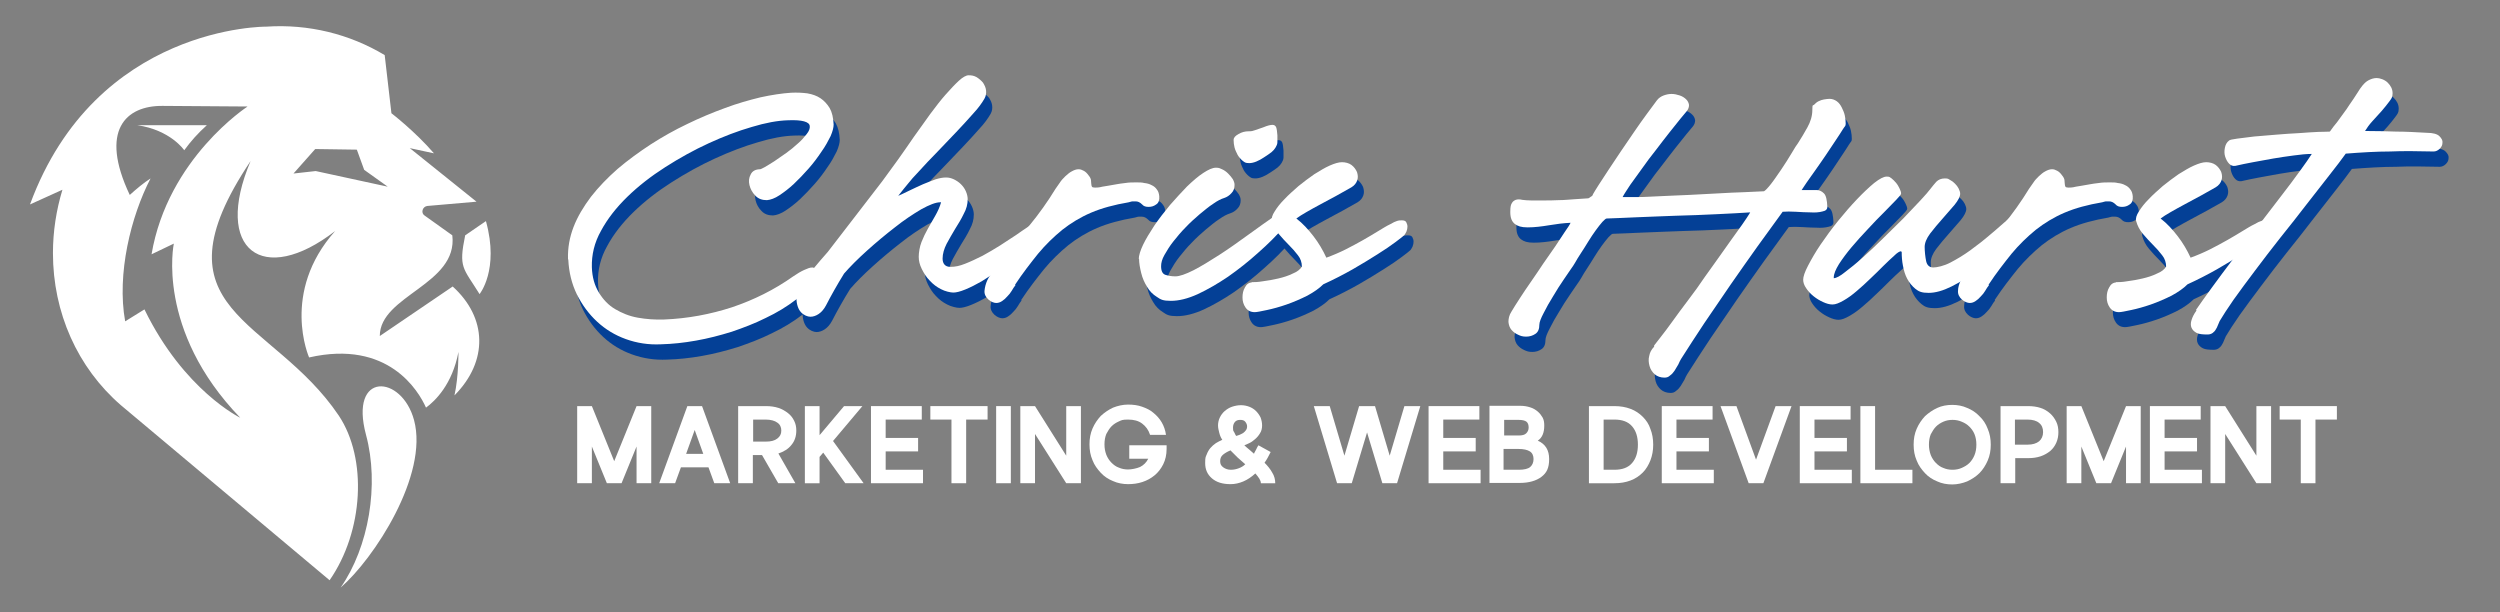 <?xml version="1.0" encoding="UTF-8"?>
<svg xmlns="http://www.w3.org/2000/svg" xmlns:xlink="http://www.w3.org/1999/xlink" version="1.1" viewBox="0 0 816.9 200">
  <rect x="0" y="0" width="816.9" height="200" fill="#808080" stroke="none"/>
  <defs>
    <style>
      .cls-1 {
        fill: none;
      }

      .cls-2 {
        fill: #f36746;
      }

      .cls-3 {
        fill: #fff;
      }

      .cls-4 {
        clip-path: url(#clippath);
      }

      .cls-5 {
        fill: #044096;
      }
    </style>
    <clipPath id="clippath">
      <polygon class="cls-1" points="125.8 18 125.8 18 125.8 18 125.8 18"/>
    </clipPath>
  </defs>
  <!-- Generator: Adobe Illustrator 28.7.1, SVG Export Plug-In . SVG Version: 1.2.0 Build 142)  -->
  <g>
    <g id="Layer_1">
      <g id="logo-type">
        <g>
          <path class="cls-5" d="M187.6,89.6c-.1-3.6.5-7,1.8-10.4,1.3-3.4,3.3-6.7,5.7-9.9,2.5-3.2,5.4-6.2,8.7-9.1,3.4-2.9,7-5.5,10.8-8,3.9-2.5,7.8-4.7,12-6.7,4.1-2,8.2-3.7,12.3-5.2,4-1.5,7.9-2.6,11.6-3.5,3.7-.8,7-1.3,10-1.5,1.9-.1,3.7,0,5.3.2,1.7.3,3.1.8,4.3,1.6,1.2.8,2.2,1.9,3,3.2.8,1.4,1.2,3.2,1.3,5.4,0,.9-.3,2.2-1,3.8-.8,1.6-1.7,3.3-3,5.1-1.2,1.8-2.6,3.7-4.2,5.5-1.6,1.8-3.2,3.5-4.8,5-1.6,1.5-3.2,2.7-4.7,3.7-1.5,1-2.9,1.5-4.1,1.6-1.5,0-2.8-.4-3.8-1.5-1-1-1.6-2.2-1.9-3.4-.3-1.3-.2-2.4.4-3.5.5-1.1,1.6-1.7,3.1-1.7.1,0,.6-.2,1.5-.7.8-.5,1.9-1.1,3.1-1.9,1.2-.8,2.5-1.7,3.9-2.7,1.4-1,2.6-2,3.8-3.1,1.2-1,2.1-2.1,2.9-3.1.8-1,1.1-1.9,1-2.6-.1-1.4-2.5-2.1-7.1-1.9-3.4.1-7.3.8-11.9,2.2-4.5,1.3-9.2,3.1-14,5.3-4.8,2.2-9.5,4.8-14.2,7.8-4.7,3-8.8,6.2-12.4,9.7-3.6,3.5-6.5,7.2-8.6,11.1-2.2,3.9-3.1,7.9-3,11.9.1,3.3.9,6,2.3,8.3,1.4,2.3,3.1,4.1,5.3,5.4,2.2,1.3,4.6,2.3,7.4,2.8,2.8.5,5.7.7,8.6.6,7.7-.3,15.1-1.7,22.2-4,7.1-2.4,13.8-5.7,20-10.1,1.3-.9,2.5-1.6,3.6-2.1,1.1-.5,1.9-.8,2.6-.8s1.2.5,1.1,1.5c0,1-.8,2.6-2.1,4.8-.4.7-1,1.4-1.8,2.1-.8.7-1.6,1.4-2.5,2.1-3,2.3-6.3,4.3-9.9,6-3.6,1.8-7.3,3.2-11.1,4.5-3.9,1.2-7.7,2.2-11.7,2.9-3.9.7-7.7,1.1-11.4,1.2-4.1.2-7.9-.4-11.5-1.7-3.6-1.3-6.7-3.2-9.4-5.7-2.7-2.5-4.9-5.5-6.6-8.9-1.7-3.5-2.6-7.3-2.8-11.3Z"/>
          <path class="cls-5" d="M262.2,102.7c-.1-1.2,0-2.1.3-2.7.3-.6.8-1.2,1.5-1.9,1-1.6,2.2-3.4,3.7-5.2,1.5-1.8,3.1-3.7,4.8-5.6l17.8-23.1c1.6-2.2,3.3-4.5,5.1-7,1.8-2.5,3.5-5,5.3-7.6,1.8-2.5,3.6-5,5.3-7.4,1.8-2.4,3.4-4.5,5-6.3,1.6-1.8,3-3.3,4.3-4.5,1.3-1.2,2.4-1.8,3.2-1.8.9,0,1.7.1,2.6.6.8.5,1.5,1.1,2.1,1.8.5.8.9,1.6,1,2.5s0,1.8-.5,2.7c-.8,1.4-2,3.1-3.6,4.8-1.6,1.8-3.3,3.7-5.3,5.8-2,2.1-4.1,4.3-6.3,6.6-2.3,2.3-4.5,4.7-6.8,7.2-1.1,1.1-2,2.2-2.9,3.3-.9,1.1-2,2.4-3.3,4.1,1.1-.5,2.4-1.1,3.8-1.8,1.4-.7,2.8-1.3,4.3-2,1.4-.6,2.8-1.1,4.1-1.6,1.3-.4,2.4-.6,3.4-.6s1.7.2,2.6.6c.8.4,1.6.9,2.3,1.6.7.7,1.2,1.4,1.6,2.3.4.9.6,1.8.6,2.6,0,1.6-.4,3.2-1.3,4.8-.8,1.7-1.8,3.3-2.8,4.9-1,1.6-1.9,3.3-2.8,4.9-.8,1.6-1.3,3.2-1.3,4.8s.8,2.7,2.5,2.7,3-.3,4.8-1c1.8-.7,3.7-1.6,5.7-2.6,2-1.1,3.9-2.2,5.8-3.4,1.9-1.2,3.6-2.4,5.2-3.4,1.5-1.1,2.8-1.9,3.8-2.6,1-.7,1.5-1,1.6-1,.7,0,1.2.3,1.5.9.3.6.4,1.2.2,1.6-.3,1-1.1,2.2-2.3,3.6-1.3,1.4-2.7,2.9-4.5,4.3-1.7,1.5-3.6,2.9-5.6,4.4-2,1.4-4,2.7-5.9,3.9-1.9,1.1-3.7,2-5.4,2.7-1.7.7-3,1-3.9,1s-2.7-.4-4-1.1c-1.4-.7-2.6-1.6-3.7-2.8-1.1-1.1-1.9-2.4-2.6-3.8-.7-1.4-1-2.7-1-4s.3-3.3.9-4.8c.6-1.5,1.3-3,2.1-4.4.8-1.4,1.6-2.8,2.4-4.2.8-1.4,1.5-2.9,1.9-4.4h-.3c-1.4,0-3.5.8-6.2,2.3-2.7,1.6-5.6,3.5-8.6,5.9-3.1,2.4-6.1,4.9-9.1,7.6-3,2.7-5.5,5.2-7.5,7.5-1.1,1.8-2.2,3.6-3.2,5.4-1,1.8-1.9,3.4-2.7,5-.7,1.3-1.5,2.2-2.4,2.8-.9.6-1.8.9-2.7.9s-2.2-.5-3.1-1.5c-.9-1-1.4-2.5-1.5-4.6Z"/>
          <path class="cls-5" d="M333.8,98.2c-.4.5-.8,1.1-1.2,1.8-.4.7-.9,1.3-1.5,1.9-.5.6-1.1,1.1-1.7,1.5-.6.4-1.2.6-1.9.6s-1.7-.4-2.5-1.1c-.9-.8-1.4-1.8-1.3-2.9s.4-2.3.9-3.4,1.3-2.2,2.1-3.2c.8-1,1.5-1.9,2.1-2.7,3-3.8,6.1-7.7,9.4-11.8,3.3-4,6.2-8.1,8.7-12.2.4-.6.8-1.2,1.4-2,.5-.8,1.1-1.4,1.8-2.1.7-.6,1.3-1.2,2.1-1.6.7-.4,1.5-.7,2.2-.7s1.1.2,1.7.5c.6.3,1.1.8,1.6,1.5.5.6.8,1.2.8,1.7,0,.5.1.9.1,1.2,0,.3.1.6.2.8.1.2.5.3,1,.3s1.3,0,2.4-.3c1.1-.2,2.6-.4,4.7-.8.7-.1,1.6-.3,2.8-.4,1.2-.2,2.4-.2,3.6-.2s1.8,0,2.6.2c.9.1,1.7.3,2.4.7.7.3,1.3.8,1.7,1.4.5.6.7,1.3.8,2.2.1,1.3-.2,2.2-1,2.7-.8.6-1.6.8-2.5.8s-1.6-.2-2.1-.8c-.7-.7-1.4-1-2.1-1s-.7,0-1,0c-.4,0-.8.2-1.3.3-4.7.8-8.8,1.9-12.3,3.4s-6.6,3.4-9.4,5.6c-2.8,2.3-5.5,4.9-7.9,7.8-2.4,3-5,6.3-7.5,10.1Z"/>
          <path class="cls-5" d="M374.1,89.7c0-1.2.5-2.8,1.4-4.7.9-1.9,2.2-4,3.7-6.3,1.5-2.2,3.2-4.4,5.1-6.7,1.9-2.2,3.8-4.2,5.6-6.1,1.9-1.8,3.6-3.3,5.3-4.4,1.7-1.1,3-1.7,4.1-1.7s1.3.2,2,.5c.7.3,1.4.8,2,1.4.6.6,1.1,1.2,1.5,1.8.4.7.6,1.3.6,1.9,0,1.1-.3,2-1,2.7-.7.8-1.5,1.3-2.4,1.6-1,.3-2.2.9-3.6,1.9-1.4.9-2.8,2.1-4.4,3.4-1.5,1.3-3.1,2.7-4.6,4.3-1.5,1.5-2.8,3.1-4,4.6-1.2,1.5-2.1,3-2.9,4.4-.8,1.4-1.1,2.6-1.1,3.7,0,1.6.5,2.5,1.4,2.8.9.3,2,.5,3.3.5s3.3-.7,5.9-2c2.5-1.3,5.3-3,8.4-5,3.1-2,6.3-4.2,9.5-6.6,3.3-2.4,6.4-4.6,9.3-6.6,1.7-1.3,2.9-1.9,3.6-1.9s.8.3.8.8-.1,1.2-.4,1.9c-.3.7-.6,1.4-.9,2-.4.7-.7,1.1-.8,1.3-2.4,2.8-5.2,5.6-8.4,8.4-3.2,2.9-6.4,5.4-9.8,7.8-3.4,2.3-6.7,4.2-9.9,5.7-3.3,1.5-6.2,2.2-8.8,2.2s-3.3-.4-4.6-1.3c-1.3-.8-2.4-1.9-3.2-3.3-.8-1.3-1.5-2.8-1.9-4.5-.4-1.6-.7-3.2-.7-4.7ZM405.1,50.7c0-.7.5-1.3,1.6-1.9,1-.6,2.1-.9,3.3-.9s1.2-.1,2.2-.4c.9-.3,1.8-.6,2.6-.9,1.4-.6,2.4-.8,3-.8s1,.3,1.2.8c.2.5.3,1.4.4,2.6,0,.9,0,1.6,0,2.3,0,.6-.3,1.2-.6,1.7-.3.5-.7,1-1.3,1.5-.6.5-1.4,1-2.3,1.6-1.9,1.3-3.6,2-5,2s-1.5-.3-2.2-.8c-.6-.5-1.2-1.2-1.6-1.9-.4-.8-.8-1.6-1-2.4-.2-.8-.3-1.6-.3-2.3Z"/>
          <path class="cls-5" d="M410.9,97.1c.9,0,2.1,0,3.8-.3,1.6-.2,3.3-.5,5-.9,1.7-.4,3.3-.9,4.7-1.6,1.5-.6,2.5-1.4,3-2.3,0-1.3-.4-2.6-1.3-3.7-.9-1.2-1.9-2.3-3-3.4s-2.2-2.3-3.3-3.6c-1.1-1.3-1.8-2.7-2.2-4.2-.2-.8.1-1.9.9-3.1.8-1.3,1.8-2.6,3.2-4,1.3-1.4,2.9-2.8,4.6-4.3,1.7-1.4,3.5-2.7,5.2-3.9,1.8-1.1,3.4-2.1,5-2.8,1.6-.7,2.9-1.1,4-1.1s2.3.3,3.1.9c.8.6,1.4,1.4,1.8,2.3.3.9.4,1.8.1,2.7-.3.9-.9,1.7-1.9,2.3-1.4.8-3,1.7-4.8,2.7-1.8,1-3.5,1.9-5.2,2.8-1.7.9-3.3,1.8-4.7,2.6-1.4.8-2.5,1.5-3.3,2.1,2.1,1.6,3.9,3.6,5.6,5.8,1.7,2.2,3.1,4.6,4.2,7,2.2-.8,4.3-1.7,6.3-2.7,2-1,3.8-2,5.6-3,1.8-1,3.4-2,4.9-2.9,1.5-.9,2.9-1.8,4.2-2.4.8-.5,1.5-.8,2.1-1,.6-.2,1.1-.2,1.6-.2.7,0,1.2.2,1.4.6.2.4.4.9.4,1.4s-.1,1.1-.3,1.6c-.2.5-.5.9-.7,1.2-.4.4-1.3,1.1-2.9,2.3-1.6,1.2-3.5,2.5-5.9,4-2.4,1.5-5.1,3.2-8.1,4.9-3,1.7-6.3,3.4-9.6,4.9-1.3,1.3-3,2.5-5.2,3.7-2.2,1.1-4.5,2.1-6.8,2.9-2.3.8-4.5,1.4-6.4,1.8-1.9.4-3.3.7-4,.7-1.3,0-2.3-.5-3-1.5-.7-1-1-2.1-1-3.3,0-1.2.2-2.3.8-3.3.5-1,1.3-1.6,2.3-1.6Z"/>
          <path class="cls-5" d="M542.5,117.9c.3-.4,1-1.3,2.1-2.7,1.1-1.4,2.4-3.1,3.9-5.2s3.2-4.4,5.1-6.9c1.9-2.5,3.8-5.1,5.6-7.8,1.9-2.6,3.7-5.2,5.5-7.7,1.8-2.5,3.3-4.7,4.7-6.6,1.4-1.9,2.5-3.5,3.3-4.7.8-1.2,1.2-1.9,1.2-1.9-3.1.2-6.8.4-11.1.6s-8.8.4-13.3.5c-4.5.2-8.7.3-12.8.5-4,.2-7.3.3-9.7.4-.3,0-.7.4-1.4,1.1-.7.8-1.4,1.7-2.2,2.8-.8,1.1-1.6,2.3-2.4,3.6-.8,1.3-1.6,2.6-2.4,3.8-.8,1.2-1.4,2.2-1.9,3.1-.5.9-.9,1.4-1.1,1.7-.6.8-1.4,2.1-2.6,3.8-1.2,1.7-2.3,3.5-3.5,5.5-1.2,1.9-2.2,3.7-3.1,5.5-.9,1.7-1.4,3-1.4,3.8,0,1.4-.4,2.4-1.3,3-.9.6-1.9.9-3,.9s-1.8-.2-2.6-.6c-.9-.4-1.6-.9-2.2-1.6-.6-.7-.9-1.6-1-2.6,0-1,.2-2.2,1-3.4.7-1.2,1.6-2.6,2.7-4.3,1.1-1.7,2.3-3.5,3.7-5.5,1.3-1.9,2.7-3.9,4-5.9,1.4-2,2.7-3.9,3.9-5.6,1.2-1.8,2.2-3.3,3.1-4.7.9-1.3,1.6-2.3,1.9-3-2.3.1-4.6.4-7,.8-2.4.4-4.8.7-7,.7s-3.2-.4-4.2-1.1c-1-.8-1.5-2-1.5-3.9s.2-2.4.5-2.9c.3-.6.8-.9,1.3-1.1.6-.2,1.3-.2,2.1,0,.8.1,1.8.2,2.9.2s2.5,0,4,0c1.6,0,3.2,0,5-.1,1.8,0,3.5-.2,5.2-.3,1.7-.1,3.2-.2,4.5-.3.1,0,.4-.2.8-.5.4-.2.7-.5.7-.8.4-.7,1-1.7,1.9-3.1s2-3.1,3.2-4.9c1.3-1.9,2.6-3.9,4-6,1.4-2.1,2.9-4.2,4.3-6.3,1.4-2.1,2.8-4,4.1-5.8s2.4-3.3,3.4-4.6c.6-.8,1.4-1.3,2.2-1.6.8-.3,1.7-.5,2.6-.5s1.8.2,2.7.5c.9.3,1.6.8,2.1,1.3.5.5.8,1.1.9,1.8,0,.7-.2,1.4-.8,2.1-.3.4-1,1.2-2,2.4s-2.2,2.7-3.6,4.5c-1.4,1.8-2.9,3.7-4.4,5.7-1.6,2-3.1,4-4.5,6-1.4,1.9-2.7,3.7-3.9,5.4-1.1,1.7-2,3-2.5,4h.3c1,0,2.6,0,4.7,0,2.2,0,4.7-.2,7.5-.3,2.9-.1,5.9-.3,9.1-.4,3.2-.2,6.4-.3,9.5-.5,3.1-.2,6-.3,8.6-.4,2.7-.1,4.8-.2,6.5-.3.4-.2,1.2-1,2.3-2.4,1.1-1.4,2.2-3.1,3.4-4.8,1.2-1.8,2.3-3.5,3.3-5.2,1-1.7,1.7-2.8,2.1-3.3,1.1-1.7,2.1-3.4,3.1-5.2,1-1.8,1.6-3.7,1.6-5.7s.2-1.3.6-1.7c.4-.4.8-.8,1.4-1.1.6-.3,1.2-.5,1.8-.6.7-.1,1.3-.2,1.8-.2.9,0,1.7.3,2.4.8.7.5,1.2,1.2,1.6,2,.4.8.8,1.7,1,2.6.2.9.3,1.8.3,2.7s-.3.8-.9,1.8c-.6,1-1.4,2.2-2.4,3.7-1,1.5-2.1,3.1-3.2,4.8-1.2,1.7-2.3,3.4-3.4,4.9-1.1,1.6-2.1,2.9-2.9,4.1-.8,1.2-1.3,2-1.6,2.4h1.4c.3,0,.7,0,1,0,.3,0,.7,0,1.1,0h1.4c.9,0,1.7.4,2.4,1.1.7.7,1,2.2,1.1,4.4,0,.8-.5,1.3-1.6,1.5-1.1.3-2.4.4-3.9.3-1.5,0-3.1-.1-4.8-.2-1.7-.1-3.1-.1-4.3,0-2.5,3.4-5.2,7.2-8.2,11.3-2.9,4.1-5.9,8.3-8.8,12.5-2.9,4.3-5.8,8.5-8.6,12.6-2.8,4.2-5.3,8.1-7.6,11.7-.3.5-.6,1.1-.9,1.8-.4.7-.8,1.3-1.2,2-.4.6-.9,1.2-1.5,1.6-.5.5-1.1.7-1.8.7-1.3,0-2.4-.4-3.2-1.1-.8-.7-1.4-1.6-1.7-2.7-.3-1.1-.4-2.2-.1-3.3.2-1.1.7-2.1,1.6-3Z"/>
          <path class="cls-5" d="M591.2,96.5c0-1.1.5-2.6,1.6-4.7,1.1-2.1,2.4-4.4,4.1-6.9,1.7-2.5,3.6-5.1,5.7-7.7,2.1-2.6,4.2-5,6.2-7.1,2-2.1,3.9-3.9,5.6-5.3,1.8-1.4,3.1-2.1,4.1-2.1s1,.2,1.6.6c.5.4,1,.9,1.5,1.5s.8,1.2,1.1,1.8c.3.6.5,1.2.5,1.6s-.5.9-1.6,2.1c-1.1,1.1-2.4,2.5-4,4.1-1.6,1.6-3.4,3.4-5.3,5.5-1.9,2-3.7,4-5.3,5.9-1.6,1.9-3,3.8-4.1,5.5-1.1,1.8-1.7,3.2-1.7,4.4v.2c.8,0,2.1-.7,3.7-2,1.7-1.3,3.6-2.8,5.7-4.7,2.1-1.9,4.4-4,6.7-6.3,2.3-2.3,4.6-4.5,6.7-6.6,2.1-2.2,3.9-4.1,5.5-5.8,1.6-1.7,2.7-3,3.3-3.8.6-.8,1.3-1.6,1.9-2.3.7-.7,1.6-1.1,2.8-1.1s1.1.2,1.7.5c.6.3,1.1.7,1.6,1.2.5.5.9,1,1.2,1.6.3.6.5,1.2.5,1.7,0,.9-.6,2.1-1.8,3.6-1.2,1.4-2.6,3-4,4.6s-2.8,3.2-4,4.8c-1.2,1.6-1.8,3.1-1.8,4.4s.2,3.4.5,4.7c.3,1.3,1.1,2,2.3,2s3.5-.5,5.6-1.6c2.1-1.1,4.3-2.4,6.5-4,2.2-1.6,4.4-3.3,6.6-5.2,2.2-1.8,4.1-3.6,5.9-5.1,1.4-1.3,2.8-1.9,4.2-1.9s1.3.2,1.8.5c.5.3.8.8,1,1.3.2.5.2,1.1,0,1.7-.2.7-.6,1.3-1.3,1.9-2.1,1.9-4.5,4.1-7.2,6.5-2.8,2.4-5.6,4.7-8.5,6.8-2.9,2.1-5.8,3.9-8.6,5.3-2.8,1.4-5.3,2.1-7.5,2.1s-3.2-.4-4.3-1.3c-1.1-.9-2-2-2.7-3.3-.7-1.3-1.1-2.7-1.4-4.3-.3-1.5-.4-3-.4-4.4l-.2-.3c-.5,0-1.3.5-2.3,1.5-1,.9-2.2,2-3.5,3.3-1.3,1.3-2.7,2.7-4.2,4.1-1.5,1.5-3,2.8-4.5,4.1-1.5,1.3-2.9,2.3-4.3,3.1-1.4.8-2.6,1.3-3.6,1.3s-2-.3-3.1-.8c-1.1-.5-2.1-1.1-3.1-1.9-1-.8-1.8-1.7-2.4-2.6-.7-1-1-1.9-1-2.9Z"/>
          <path class="cls-5" d="M651.9,98.2c-.4.5-.8,1.1-1.2,1.8-.4.7-.9,1.3-1.5,1.9-.5.6-1.1,1.1-1.7,1.5-.6.4-1.2.6-1.9.6s-1.7-.4-2.5-1.1c-.9-.8-1.4-1.8-1.3-2.9,0-1.1.4-2.3.9-3.4.6-1.1,1.3-2.2,2.1-3.2.8-1,1.5-1.9,2.1-2.7,3-3.8,6.1-7.7,9.4-11.8,3.3-4,6.2-8.1,8.7-12.2.4-.6.8-1.2,1.4-2,.5-.8,1.1-1.4,1.8-2.1.7-.6,1.3-1.2,2.1-1.6.7-.4,1.5-.7,2.2-.7s1.1.2,1.7.5c.6.3,1.1.8,1.6,1.5.5.6.8,1.2.8,1.7,0,.5.1.9.1,1.2,0,.3.1.6.2.8.1.2.5.3,1,.3s1.3,0,2.4-.3c1.1-.2,2.6-.4,4.7-.8.7-.1,1.6-.3,2.8-.4,1.2-.2,2.4-.2,3.6-.2s1.8,0,2.6.2c.9.1,1.7.3,2.4.7.7.3,1.3.8,1.7,1.4.5.6.7,1.3.8,2.2.1,1.3-.2,2.2-1,2.7-.8.6-1.6.8-2.5.8s-1.6-.2-2.1-.8c-.7-.7-1.4-1-2.1-1s-.7,0-1,0c-.4,0-.8.2-1.3.3-4.7.8-8.8,1.9-12.3,3.4-3.5,1.5-6.6,3.4-9.4,5.6-2.8,2.3-5.5,4.9-7.9,7.8-2.4,3-5,6.3-7.5,10.1Z"/>
          <path class="cls-5" d="M693.3,97.1c.9,0,2.1,0,3.8-.3,1.6-.2,3.3-.5,5-.9,1.7-.4,3.3-.9,4.7-1.6,1.5-.6,2.5-1.4,3-2.3,0-1.3-.4-2.6-1.3-3.7-.9-1.2-1.9-2.3-3-3.4s-2.2-2.3-3.3-3.6c-1.1-1.3-1.8-2.7-2.2-4.2-.2-.8.1-1.9.9-3.1.8-1.3,1.8-2.6,3.2-4,1.3-1.4,2.9-2.8,4.6-4.3,1.7-1.4,3.5-2.7,5.2-3.9,1.8-1.1,3.4-2.1,5-2.8,1.6-.7,2.9-1.1,4-1.1s2.3.3,3.1.9c.8.6,1.4,1.4,1.8,2.3.3.9.4,1.8.1,2.7s-.9,1.7-1.9,2.3c-1.4.8-3,1.7-4.8,2.7-1.8,1-3.5,1.9-5.2,2.8-1.7.9-3.3,1.8-4.7,2.6-1.4.8-2.5,1.5-3.3,2.1,2.1,1.6,3.9,3.6,5.6,5.8,1.7,2.2,3.1,4.6,4.2,7,2.2-.8,4.3-1.7,6.3-2.7,2-1,3.8-2,5.6-3,1.8-1,3.4-2,4.9-2.9,1.5-.9,2.9-1.8,4.2-2.4.8-.5,1.5-.8,2.1-1,.6-.2,1.1-.2,1.6-.2.7,0,1.2.2,1.4.6.2.4.4.9.4,1.4s-.1,1.1-.3,1.6c-.2.5-.5.9-.7,1.2-.4.4-1.3,1.1-2.9,2.3-1.6,1.2-3.5,2.5-5.9,4-2.4,1.5-5.1,3.2-8.1,4.9-3,1.7-6.3,3.4-9.6,4.9-1.3,1.3-3,2.5-5.2,3.7-2.2,1.1-4.5,2.1-6.8,2.9-2.3.8-4.5,1.4-6.4,1.8-1.9.4-3.3.7-4,.7-1.3,0-2.3-.5-3-1.5-.7-1-1-2.1-1-3.3,0-1.2.2-2.3.8-3.3.5-1,1.3-1.6,2.3-1.6Z"/>
          <path class="cls-5" d="M719.6,106.2c1.3-1.9,3.1-4.4,5.2-7.3s4.5-6.1,7-9.4c2.5-3.4,5.1-6.8,7.8-10.3,2.7-3.5,5.2-6.8,7.6-9.9,2.4-3.1,4.5-5.9,6.3-8.4,1.8-2.5,3.1-4.3,3.9-5.6-1.8,0-3.7.2-5.9.5-2.2.3-4.4.6-6.7,1-2.3.4-4.5.8-6.6,1.2-2.1.4-4.1.8-5.8,1.2-.8.1-1.4-.1-2-.7-.6-.6-1-1.4-1.3-2.3-.3-.9-.3-1.9-.1-2.9.2-1,.6-1.8,1.4-2.4.2-.2,1.1-.4,2.6-.6,1.5-.2,3.4-.4,5.6-.7,2.2-.2,4.6-.4,7.2-.6,2.6-.2,5-.4,7.4-.5,2.4-.2,4.5-.3,6.3-.4,1.8,0,3.1-.1,3.8-.1.9-1.3,1.7-2.3,2.3-3,.6-.8,1.1-1.5,1.6-2.2.5-.7,1-1.4,1.6-2.2.5-.8,1.2-1.8,2.1-3.1.5-.8,1-1.5,1.5-2.3.5-.8,1-1.6,1.6-2.3.6-.7,1.2-1.3,2-1.7.8-.4,1.6-.7,2.6-.7s2.6.5,3.6,1.5c1,1,1.6,2.1,1.6,3.5s-.4,1.7-1.1,2.7c-.7,1-1.6,2-2.5,3.1-1,1.1-2,2.2-3,3.3-1,1.1-1.8,2.2-2.4,3.2,3.7,0,7.1.1,10.2.2,3.1,0,6.5.2,10.1.4,1.9,0,3.3.4,4,1.1.7.7,1.1,1.4,1,2.1,0,.8-.3,1.4-.9,2-.6.6-1.3.9-2,.9-5-.1-9.8-.2-14.2,0-4.5,0-9.3.3-14.5.7-1.3,1.8-3.1,4.2-5.4,7.1-2.3,2.9-4.8,6.2-7.5,9.6-2.7,3.5-5.5,7.1-8.5,10.8-2.9,3.7-5.7,7.3-8.3,10.8-2.6,3.4-4.9,6.6-7,9.5-2,2.9-3.5,5.2-4.5,6.9-.2.4-.4.9-.6,1.4-.2.5-.4,1-.7,1.4-.2.4-.6.8-1,1.1-.4.3-1,.5-1.6.5-1.6,0-2.8-.1-3.6-.5-.8-.4-1.4-1-1.7-1.7-.3-.7-.3-1.6,0-2.5.3-1,.8-2,1.6-3.1Z"/>
        </g>
        <g>
          <path class="cls-3" d="M185.6,84.6c-.1-3.6.5-7,1.8-10.4,1.3-3.4,3.3-6.7,5.7-9.9,2.5-3.2,5.4-6.2,8.7-9.1,3.4-2.9,7-5.5,10.8-8,3.9-2.5,7.8-4.7,12-6.7,4.1-2,8.2-3.7,12.3-5.2,4-1.5,7.9-2.6,11.6-3.5,3.7-.8,7-1.3,10-1.5,1.9-.1,3.7,0,5.3.2,1.7.3,3.1.8,4.3,1.6,1.2.8,2.2,1.9,3,3.2.8,1.4,1.2,3.2,1.3,5.4,0,.9-.3,2.2-1,3.8-.8,1.6-1.7,3.3-3,5.1-1.2,1.8-2.6,3.7-4.2,5.5-1.6,1.8-3.2,3.5-4.8,5-1.6,1.5-3.2,2.7-4.7,3.7-1.5,1-2.9,1.5-4.1,1.6-1.5,0-2.8-.4-3.8-1.5-1-1-1.6-2.2-1.9-3.4-.3-1.3-.2-2.4.4-3.5.5-1.1,1.6-1.7,3.1-1.7.1,0,.6-.2,1.5-.7.8-.5,1.9-1.1,3.1-1.9,1.2-.8,2.5-1.7,3.9-2.7,1.4-1,2.6-2,3.8-3.1,1.2-1,2.1-2.1,2.9-3.1.8-1,1.1-1.9,1-2.6-.1-1.4-2.5-2.1-7.1-1.9-3.4.1-7.3.8-11.9,2.2-4.5,1.3-9.2,3.1-14,5.3-4.8,2.2-9.5,4.8-14.2,7.8-4.7,3-8.8,6.2-12.4,9.7-3.6,3.5-6.5,7.2-8.6,11.1-2.2,3.9-3.1,7.9-3,11.9.1,3.3.9,6,2.3,8.3,1.4,2.3,3.1,4.1,5.3,5.4,2.2,1.3,4.6,2.3,7.4,2.8,2.8.5,5.7.7,8.6.6,7.7-.3,15.1-1.7,22.2-4,7.1-2.4,13.8-5.7,20-10.1,1.3-.9,2.5-1.6,3.6-2.1,1.1-.5,1.9-.8,2.6-.8s1.2.5,1.1,1.5c0,1-.8,2.6-2.1,4.8-.4.7-1,1.4-1.8,2.1-.8.7-1.6,1.4-2.5,2.1-3,2.3-6.3,4.3-9.9,6-3.6,1.8-7.3,3.2-11.1,4.5-3.9,1.2-7.7,2.2-11.7,2.9-3.9.7-7.7,1.1-11.4,1.2-4.1.2-7.9-.4-11.5-1.7-3.6-1.3-6.7-3.2-9.4-5.7-2.7-2.5-4.9-5.5-6.6-8.9-1.7-3.5-2.6-7.3-2.8-11.3Z"/>
          <path class="cls-3" d="M260.2,97.7c-.1-1.2,0-2.1.3-2.7.3-.6.8-1.2,1.5-1.9,1-1.6,2.2-3.4,3.7-5.2,1.5-1.8,3.1-3.7,4.8-5.6l17.8-23.1c1.6-2.2,3.3-4.5,5.1-7,1.8-2.5,3.5-5,5.3-7.6,1.8-2.5,3.6-5,5.3-7.4,1.8-2.4,3.4-4.5,5-6.3,1.6-1.8,3-3.3,4.3-4.5,1.3-1.2,2.4-1.8,3.2-1.8.9,0,1.7.1,2.6.6.8.5,1.5,1.1,2.1,1.8.5.8.9,1.6,1,2.5s0,1.8-.5,2.7c-.8,1.4-2,3.1-3.6,4.8-1.6,1.8-3.3,3.7-5.3,5.8-2,2.1-4.1,4.3-6.3,6.6-2.3,2.3-4.5,4.7-6.8,7.2-1.1,1.1-2,2.2-2.9,3.3-.9,1.1-2,2.4-3.3,4.1,1.1-.5,2.4-1.1,3.8-1.8,1.4-.7,2.8-1.3,4.3-2,1.4-.6,2.8-1.1,4.1-1.6,1.3-.4,2.4-.6,3.4-.6s1.7.2,2.6.6c.8.4,1.6.9,2.3,1.6.7.7,1.2,1.4,1.6,2.3.4.9.6,1.8.6,2.6,0,1.6-.4,3.2-1.3,4.8-.8,1.7-1.8,3.3-2.8,4.9-1,1.6-1.9,3.3-2.8,4.9-.8,1.6-1.3,3.2-1.3,4.8s.8,2.7,2.5,2.7,3-.3,4.8-1c1.8-.7,3.7-1.6,5.7-2.6,2-1.1,3.9-2.2,5.8-3.4,1.9-1.2,3.6-2.4,5.2-3.4,1.5-1.1,2.8-1.9,3.8-2.6,1-.7,1.5-1,1.6-1,.7,0,1.2.3,1.5.9.3.6.4,1.2.2,1.6-.3,1-1.1,2.2-2.3,3.6-1.3,1.4-2.7,2.9-4.5,4.3-1.7,1.5-3.6,2.9-5.6,4.4-2,1.4-4,2.7-5.9,3.9-1.9,1.1-3.7,2-5.4,2.7-1.7.7-3,1-3.9,1s-2.7-.4-4-1.1c-1.4-.7-2.6-1.6-3.7-2.8-1.1-1.1-1.9-2.4-2.6-3.8-.7-1.4-1-2.7-1-4s.3-3.3.9-4.8c.6-1.5,1.3-3,2.1-4.4.8-1.4,1.6-2.8,2.4-4.2.8-1.4,1.5-2.9,1.9-4.4h-.3c-1.4,0-3.5.8-6.2,2.3-2.7,1.6-5.6,3.5-8.6,5.9-3.1,2.4-6.1,4.9-9.1,7.6-3,2.7-5.5,5.2-7.5,7.5-1.1,1.8-2.2,3.6-3.2,5.4-1,1.8-1.9,3.4-2.7,5-.7,1.3-1.5,2.2-2.4,2.8-.9.6-1.8.9-2.7.9s-2.2-.5-3.1-1.5c-.9-1-1.4-2.5-1.5-4.6Z"/>
          <path class="cls-3" d="M331.8,93.2c-.4.5-.8,1.1-1.2,1.8-.4.7-.9,1.3-1.5,1.9-.5.6-1.1,1.1-1.7,1.5-.6.4-1.2.6-1.9.6s-1.7-.4-2.5-1.1c-.9-.8-1.4-1.8-1.3-2.9s.4-2.3.9-3.4,1.3-2.2,2.1-3.2c.8-1,1.5-1.9,2.1-2.7,3-3.8,6.1-7.7,9.4-11.8,3.3-4,6.2-8.1,8.7-12.2.4-.6.8-1.2,1.4-2,.5-.8,1.1-1.4,1.8-2.1.7-.6,1.3-1.2,2.1-1.6.7-.4,1.5-.7,2.2-.7s1.1.2,1.7.5c.6.3,1.1.8,1.6,1.5.5.6.8,1.2.8,1.7,0,.5.1.9.1,1.2,0,.3.1.6.2.8.1.2.5.3,1,.3s1.3,0,2.4-.3c1.1-.2,2.6-.4,4.7-.8.7-.1,1.6-.3,2.8-.4,1.2-.2,2.4-.2,3.6-.2s1.8,0,2.6.2c.9.1,1.7.3,2.4.7.7.3,1.3.8,1.7,1.4.5.6.7,1.3.8,2.2.1,1.3-.2,2.2-1,2.7-.8.6-1.6.8-2.5.8s-1.6-.2-2.1-.8c-.7-.7-1.4-1-2.1-1s-.7,0-1,0c-.4,0-.8.2-1.3.3-4.7.8-8.8,1.9-12.3,3.4s-6.6,3.4-9.4,5.6c-2.8,2.3-5.5,4.9-7.9,7.8-2.4,3-5,6.3-7.5,10.1Z"/>
          <path class="cls-3" d="M372.1,84.7c0-1.2.5-2.8,1.4-4.7.9-1.9,2.2-4,3.7-6.3,1.5-2.2,3.2-4.4,5.1-6.7,1.9-2.2,3.8-4.2,5.6-6.1,1.9-1.8,3.6-3.3,5.3-4.4,1.7-1.1,3-1.7,4.1-1.7s1.3.2,2,.5c.7.3,1.4.8,2,1.4.6.6,1.1,1.2,1.5,1.8.4.7.6,1.3.6,1.9,0,1.1-.3,2-1,2.7-.7.8-1.5,1.3-2.4,1.6-1,.3-2.2.9-3.6,1.9-1.4.9-2.8,2.1-4.4,3.4-1.5,1.3-3.1,2.7-4.6,4.3-1.5,1.5-2.8,3.1-4,4.6-1.2,1.5-2.1,3-2.9,4.4-.8,1.4-1.1,2.6-1.1,3.7,0,1.6.5,2.5,1.4,2.8.9.3,2,.5,3.3.5s3.3-.7,5.9-2c2.5-1.3,5.3-3,8.4-5,3.1-2,6.2-4.2,9.5-6.6,3.3-2.4,6.4-4.6,9.3-6.6,1.7-1.3,2.9-1.9,3.6-1.9s.8.3.8.8-.1,1.2-.4,1.9c-.3.7-.6,1.4-.9,2-.4.7-.7,1.1-.8,1.3-2.4,2.8-5.2,5.6-8.4,8.4-3.2,2.9-6.4,5.4-9.8,7.8-3.4,2.3-6.7,4.2-9.9,5.7-3.3,1.5-6.2,2.2-8.8,2.2s-3.3-.4-4.6-1.3c-1.3-.8-2.4-1.9-3.2-3.3-.8-1.3-1.5-2.8-1.9-4.5-.4-1.6-.7-3.2-.7-4.7ZM403.1,45.7c0-.7.5-1.3,1.6-1.9,1-.6,2.1-.9,3.3-.9s1.2-.1,2.2-.4c.9-.3,1.8-.6,2.6-.9,1.4-.6,2.4-.8,3-.8s1,.3,1.2.8c.2.5.3,1.4.4,2.6,0,.9,0,1.6,0,2.3,0,.6-.3,1.2-.6,1.7-.3.5-.7,1-1.3,1.5-.6.5-1.4,1-2.3,1.6-1.9,1.3-3.6,2-5,2s-1.5-.3-2.2-.8c-.6-.5-1.2-1.2-1.6-1.9-.4-.8-.8-1.6-1-2.4-.2-.8-.3-1.6-.3-2.3Z"/>
          <path class="cls-3" d="M408.9,92.2c.9,0,2.1,0,3.8-.3,1.6-.2,3.3-.5,5-.9,1.7-.4,3.3-.9,4.7-1.6,1.5-.6,2.5-1.4,3-2.3,0-1.3-.4-2.6-1.3-3.7-.9-1.2-1.9-2.3-3-3.4s-2.2-2.3-3.3-3.6c-1.1-1.3-1.8-2.7-2.2-4.2-.2-.8.1-1.9.9-3.1.8-1.3,1.8-2.6,3.2-4,1.3-1.4,2.9-2.8,4.6-4.3,1.7-1.4,3.5-2.7,5.2-3.9,1.8-1.1,3.4-2.1,5-2.8,1.6-.7,2.9-1.1,4-1.1s2.3.3,3.1.9c.8.6,1.4,1.4,1.8,2.3.3.9.4,1.8.1,2.7-.3.9-.9,1.7-1.9,2.3-1.4.8-3,1.7-4.8,2.7-1.8,1-3.5,1.9-5.2,2.8-1.7.9-3.3,1.8-4.7,2.6-1.4.8-2.5,1.5-3.3,2.1,2.1,1.6,3.9,3.6,5.6,5.8,1.7,2.2,3.1,4.6,4.2,7,2.2-.8,4.3-1.7,6.3-2.7,2-1,3.8-2,5.6-3,1.8-1,3.4-2,4.9-2.9,1.5-.9,2.9-1.8,4.2-2.4.8-.5,1.5-.8,2.1-1,.6-.2,1.1-.2,1.6-.2.7,0,1.2.2,1.4.6.2.4.4.9.4,1.4s-.1,1.1-.3,1.6c-.2.5-.5.9-.7,1.2-.4.4-1.3,1.1-2.9,2.3-1.6,1.2-3.5,2.5-5.9,4-2.4,1.5-5.1,3.2-8.1,4.9-3,1.7-6.3,3.4-9.6,4.9-1.3,1.3-3,2.5-5.2,3.7-2.2,1.1-4.5,2.1-6.8,2.9-2.3.8-4.5,1.4-6.4,1.8-1.9.4-3.3.7-4,.7-1.3,0-2.3-.5-3-1.5-.7-1-1-2.1-1-3.3,0-1.2.2-2.3.8-3.3.5-1,1.3-1.6,2.3-1.6Z"/>
          <path class="cls-3" d="M540.5,112.9c.3-.4,1-1.3,2.1-2.7,1.1-1.4,2.4-3.1,3.9-5.2s3.2-4.4,5.1-6.9c1.9-2.5,3.8-5.1,5.6-7.8,1.9-2.6,3.7-5.2,5.5-7.7,1.8-2.5,3.3-4.7,4.7-6.6,1.4-1.9,2.5-3.5,3.3-4.7.8-1.2,1.2-1.9,1.2-1.9-3.1.2-6.8.4-11.1.6s-8.8.4-13.3.5c-4.5.2-8.7.3-12.8.5-4,.2-7.3.3-9.7.4-.3,0-.7.4-1.4,1.1-.7.8-1.4,1.7-2.2,2.8-.8,1.1-1.6,2.3-2.4,3.6-.8,1.3-1.6,2.6-2.4,3.8-.8,1.2-1.4,2.2-1.9,3.1-.5.9-.9,1.4-1.1,1.7-.6.8-1.4,2.1-2.6,3.8-1.2,1.7-2.3,3.5-3.5,5.5-1.2,1.9-2.2,3.7-3.1,5.5-.9,1.7-1.4,3-1.4,3.8,0,1.4-.4,2.4-1.3,3-.9.6-1.9.9-3,.9s-1.8-.2-2.6-.6c-.9-.4-1.6-.9-2.2-1.6-.6-.7-.9-1.6-1-2.6,0-1,.2-2.2,1-3.4.7-1.2,1.6-2.6,2.7-4.3,1.1-1.7,2.3-3.5,3.7-5.5,1.3-1.9,2.7-3.9,4-5.9,1.4-2,2.7-3.9,3.9-5.6,1.2-1.8,2.2-3.3,3.1-4.7.9-1.3,1.6-2.3,1.9-3-2.3.1-4.6.4-7,.8-2.4.4-4.8.7-7,.7s-3.2-.4-4.2-1.1c-1-.8-1.5-2-1.5-3.9s.2-2.4.5-2.9c.3-.6.8-.9,1.3-1.1.6-.2,1.3-.2,2.1,0,.8.1,1.8.2,2.9.2s2.5,0,4,0c1.6,0,3.2,0,5-.1,1.8,0,3.5-.2,5.2-.3,1.7-.1,3.2-.2,4.5-.3.1,0,.4-.2.8-.5.4-.2.7-.5.7-.8.4-.7,1-1.7,1.9-3.1s2-3.1,3.2-4.9c1.3-1.9,2.6-3.9,4-6,1.4-2.1,2.9-4.2,4.3-6.3,1.4-2.1,2.8-4,4.1-5.8s2.4-3.3,3.4-4.6c.6-.8,1.4-1.3,2.2-1.6.8-.3,1.7-.5,2.6-.5s1.8.2,2.7.5c.9.3,1.6.8,2.1,1.3.5.5.8,1.1.9,1.8,0,.7-.2,1.4-.8,2.1-.3.4-1,1.2-2,2.4s-2.2,2.7-3.6,4.5c-1.4,1.8-2.9,3.7-4.4,5.7-1.6,2-3.1,4-4.5,6-1.4,1.9-2.7,3.7-3.9,5.4-1.1,1.7-2,3-2.5,4h.3c1,0,2.6,0,4.7,0,2.2,0,4.7-.2,7.5-.3,2.9-.1,5.9-.3,9.1-.4,3.2-.2,6.4-.3,9.5-.5,3.1-.2,6-.3,8.6-.4,2.7-.1,4.8-.2,6.5-.3.4-.2,1.2-1,2.3-2.4,1.1-1.4,2.2-3.1,3.4-4.8,1.2-1.8,2.3-3.5,3.3-5.2,1-1.7,1.7-2.8,2.1-3.3,1.1-1.7,2.1-3.4,3.1-5.2,1-1.8,1.6-3.7,1.6-5.7s.2-1.3.6-1.7c.4-.4.8-.8,1.4-1.1.6-.3,1.2-.5,1.8-.6.7-.1,1.3-.2,1.8-.2.9,0,1.7.3,2.4.8.7.5,1.2,1.2,1.6,2,.4.8.8,1.7,1,2.6.2.9.3,1.8.3,2.7s-.3.8-.9,1.8c-.6,1-1.4,2.2-2.4,3.7-1,1.5-2.1,3.1-3.2,4.8-1.2,1.7-2.3,3.4-3.4,4.9-1.1,1.6-2.1,2.9-2.9,4.1-.8,1.2-1.3,2-1.6,2.4h1.4c.3,0,.7,0,1,0,.3,0,.7,0,1.1,0h1.4c.9,0,1.7.4,2.4,1.1.7.7,1,2.2,1.1,4.4,0,.8-.5,1.3-1.6,1.5-1.1.3-2.4.4-3.9.3-1.5,0-3.1-.1-4.8-.2-1.7-.1-3.1-.1-4.3,0-2.5,3.4-5.2,7.2-8.2,11.3-2.9,4.1-5.9,8.3-8.8,12.5-2.9,4.3-5.8,8.5-8.6,12.6-2.8,4.2-5.3,8.1-7.6,11.7-.3.5-.6,1.1-.9,1.8-.4.7-.8,1.3-1.2,2-.4.6-.9,1.2-1.5,1.6-.5.5-1.1.7-1.8.7-1.3,0-2.4-.4-3.2-1.1-.8-.7-1.4-1.6-1.7-2.7-.3-1.1-.4-2.2-.1-3.3.2-1.1.7-2.1,1.6-3Z"/>
          <path class="cls-3" d="M589.2,91.5c0-1.1.5-2.6,1.6-4.7,1.1-2.1,2.4-4.4,4.1-6.9,1.7-2.5,3.6-5.1,5.7-7.7,2.1-2.6,4.2-5,6.2-7.1,2-2.1,3.9-3.9,5.6-5.3,1.8-1.4,3.1-2.1,4.1-2.1s1,.2,1.6.6c.5.4,1,.9,1.5,1.5s.8,1.2,1.1,1.8c.3.6.5,1.2.5,1.6s-.5.9-1.6,2.1c-1.1,1.1-2.4,2.5-4,4.1-1.6,1.6-3.4,3.4-5.3,5.5-1.9,2-3.7,4-5.3,5.9-1.6,1.9-3,3.8-4.1,5.5-1.1,1.8-1.7,3.2-1.7,4.4v.2c.8,0,2.1-.7,3.7-2,1.7-1.3,3.6-2.8,5.7-4.7,2.1-1.9,4.4-4,6.7-6.3,2.3-2.3,4.6-4.5,6.7-6.6,2.1-2.2,3.9-4.1,5.5-5.8,1.6-1.7,2.7-3,3.3-3.8.6-.8,1.3-1.6,1.9-2.3.7-.7,1.6-1.1,2.8-1.1s1.1.2,1.7.5c.6.3,1.1.7,1.6,1.2.5.5.9,1,1.2,1.6.3.6.5,1.2.5,1.7,0,.9-.6,2.1-1.8,3.6-1.2,1.4-2.6,3-4,4.6s-2.8,3.2-4,4.8c-1.2,1.6-1.8,3.1-1.8,4.4s.2,3.4.5,4.7c.3,1.3,1.1,2,2.3,2s3.5-.5,5.6-1.6c2.1-1.1,4.3-2.4,6.5-4,2.2-1.6,4.4-3.3,6.6-5.2,2.2-1.8,4.1-3.6,5.9-5.1,1.4-1.3,2.8-1.9,4.2-1.9s1.3.2,1.8.5c.5.3.8.8,1,1.3.2.5.2,1.1,0,1.7-.2.7-.6,1.3-1.3,1.9-2.1,1.9-4.5,4.1-7.2,6.5-2.8,2.4-5.6,4.7-8.5,6.8-2.9,2.1-5.8,3.9-8.6,5.3-2.8,1.4-5.3,2.1-7.5,2.1s-3.2-.4-4.3-1.3c-1.1-.9-2-2-2.7-3.3-.7-1.3-1.1-2.7-1.4-4.3-.3-1.5-.4-3-.4-4.4l-.2-.3c-.5,0-1.3.5-2.3,1.5-1,.9-2.2,2-3.5,3.3-1.3,1.3-2.7,2.7-4.2,4.1-1.5,1.5-3,2.8-4.5,4.1-1.5,1.3-2.9,2.3-4.3,3.1-1.4.8-2.6,1.3-3.6,1.3s-2-.3-3.1-.8c-1.1-.5-2.1-1.1-3.1-1.9-1-.8-1.8-1.7-2.4-2.6-.7-1-1-1.9-1-2.9Z"/>
          <path class="cls-3" d="M649.9,93.2c-.4.5-.8,1.1-1.2,1.8-.4.7-.9,1.3-1.5,1.9-.5.6-1.1,1.1-1.7,1.5-.6.4-1.2.6-1.9.6s-1.7-.4-2.5-1.1c-.9-.8-1.4-1.8-1.3-2.9,0-1.1.4-2.3.9-3.4.6-1.1,1.3-2.2,2.1-3.2.8-1,1.5-1.9,2.1-2.7,3-3.8,6.1-7.7,9.4-11.8,3.3-4,6.2-8.1,8.7-12.2.4-.6.8-1.2,1.4-2,.5-.8,1.1-1.4,1.8-2.1.7-.6,1.3-1.2,2.1-1.6.7-.4,1.5-.7,2.2-.7s1.1.2,1.7.5c.6.3,1.1.8,1.6,1.5.5.6.8,1.2.8,1.7,0,.5.1.9.1,1.2,0,.3.1.6.2.8.1.2.5.3,1,.3s1.3,0,2.4-.3c1.1-.2,2.6-.4,4.7-.8.7-.1,1.6-.3,2.8-.4,1.2-.2,2.4-.2,3.6-.2s1.8,0,2.6.2c.9.1,1.7.3,2.4.7.7.3,1.3.8,1.7,1.4.5.6.7,1.3.8,2.2.1,1.3-.2,2.2-1,2.7-.8.6-1.6.8-2.5.8s-1.6-.2-2.1-.8c-.7-.7-1.4-1-2.1-1s-.7,0-1,0c-.4,0-.8.2-1.3.3-4.7.8-8.8,1.9-12.3,3.4-3.5,1.5-6.6,3.4-9.4,5.6-2.8,2.3-5.5,4.9-7.9,7.8-2.4,3-5,6.3-7.5,10.1Z"/>
          <path class="cls-3" d="M691.3,92.2c.9,0,2.1,0,3.8-.3,1.6-.2,3.3-.5,5-.9,1.7-.4,3.3-.9,4.7-1.6,1.5-.6,2.5-1.4,3-2.3,0-1.3-.4-2.6-1.3-3.7-.9-1.2-1.9-2.3-3-3.4s-2.2-2.3-3.3-3.6c-1.1-1.3-1.8-2.7-2.2-4.2-.2-.8.1-1.9.9-3.1.8-1.3,1.8-2.6,3.2-4,1.3-1.4,2.9-2.8,4.6-4.3,1.7-1.4,3.5-2.7,5.2-3.9,1.8-1.1,3.4-2.1,5-2.8,1.6-.7,2.9-1.1,4-1.1s2.3.3,3.1.9c.8.6,1.4,1.4,1.8,2.3.3.9.4,1.8.1,2.7s-.9,1.7-1.9,2.3c-1.4.8-3,1.7-4.8,2.7-1.8,1-3.5,1.9-5.2,2.8-1.7.9-3.3,1.8-4.7,2.6-1.4.8-2.5,1.5-3.3,2.1,2.1,1.6,3.9,3.6,5.6,5.8,1.7,2.2,3.1,4.6,4.2,7,2.2-.8,4.3-1.7,6.3-2.7,2-1,3.8-2,5.6-3,1.8-1,3.4-2,4.9-2.9,1.5-.9,2.9-1.8,4.2-2.4.8-.5,1.5-.8,2.1-1,.6-.2,1.1-.2,1.6-.2.7,0,1.2.2,1.4.6.2.4.4.9.4,1.4s-.1,1.1-.3,1.6c-.2.5-.5.9-.7,1.2-.4.4-1.3,1.1-2.9,2.3-1.6,1.2-3.5,2.5-5.9,4-2.4,1.5-5.1,3.2-8.1,4.9-3,1.7-6.3,3.4-9.6,4.9-1.3,1.3-3,2.5-5.2,3.7-2.2,1.1-4.5,2.1-6.8,2.9-2.3.8-4.5,1.4-6.4,1.8-1.9.4-3.3.7-4,.7-1.3,0-2.3-.5-3-1.5-.7-1-1-2.1-1-3.3,0-1.2.2-2.3.8-3.3.5-1,1.3-1.6,2.3-1.6Z"/>
          <path class="cls-3" d="M717.6,101.2c1.3-1.9,3.1-4.4,5.2-7.3s4.5-6.1,7-9.4c2.5-3.4,5.1-6.8,7.8-10.3,2.7-3.5,5.2-6.8,7.6-9.9,2.4-3.1,4.5-5.9,6.3-8.4,1.8-2.5,3.1-4.3,3.9-5.6-1.8,0-3.7.2-5.9.5-2.2.3-4.4.6-6.7,1-2.3.4-4.5.8-6.6,1.2-2.1.4-4.1.8-5.8,1.2-.8.1-1.4-.1-2-.7-.6-.6-1-1.4-1.3-2.3-.3-.9-.3-1.9-.1-2.9.2-1,.6-1.8,1.4-2.4.2-.2,1.1-.4,2.6-.6,1.5-.2,3.4-.4,5.6-.7,2.2-.2,4.6-.4,7.2-.6,2.6-.2,5-.4,7.4-.5,2.4-.2,4.5-.3,6.3-.4,1.8,0,3.1-.1,3.8-.1.9-1.3,1.7-2.3,2.3-3,.6-.8,1.1-1.5,1.6-2.2.5-.7,1-1.4,1.6-2.2.5-.8,1.2-1.8,2.1-3.1.5-.8,1-1.5,1.5-2.3.5-.8,1-1.6,1.6-2.3.6-.7,1.2-1.3,2-1.7.8-.4,1.6-.7,2.6-.7s2.6.5,3.6,1.5c1,1,1.6,2.1,1.6,3.5s-.4,1.7-1.1,2.7c-.7,1-1.6,2-2.5,3.1-1,1.1-2,2.2-3,3.3-1,1.1-1.8,2.2-2.4,3.2,3.7,0,7.1.1,10.2.2,3.1,0,6.5.2,10.1.4,1.9,0,3.3.4,4,1.1.7.7,1.1,1.4,1,2.1,0,.8-.3,1.4-.9,2-.6.6-1.3.9-2,.9-5-.1-9.8-.2-14.2,0-4.5,0-9.3.3-14.5.7-1.3,1.8-3.1,4.2-5.4,7.1-2.3,2.9-4.8,6.2-7.5,9.6-2.7,3.5-5.5,7.1-8.5,10.8-2.9,3.7-5.7,7.3-8.3,10.8-2.6,3.4-4.9,6.6-7,9.5-2,2.9-3.5,5.2-4.5,6.9-.2.4-.4.9-.6,1.4-.2.5-.4,1-.7,1.4-.2.4-.6.8-1,1.1-.4.3-1,.5-1.6.5-1.6,0-2.8-.1-3.6-.5-.8-.4-1.4-1-1.7-1.7-.3-.7-.3-1.6,0-2.5.3-1,.8-2,1.6-3.1Z"/>
        </g>
        <g>
          <path class="cls-3" d="M188.6,132.7h4.8l7.3,18,7.3-18h4.8v25.2h-4.8v-12l-4.9,12h-4.8l-4.9-12v12h-4.8v-25.2Z"/>
          <path class="cls-3" d="M231.4,152.7h-8.9l-1.9,5.2h-5.2l9.2-25.2h4.8l9.2,25.2h-5.2l-1.9-5.2ZM224.1,148.3h5.7l-2.8-7.8-2.8,7.8Z"/>
          <path class="cls-3" d="M254.3,148.1l5.6,9.8h-5.6l-5.3-9.2h-3v9.2h-4.8v-25.2h9.1c1.5,0,2.9.2,4.1.6s2.2,1,3.1,1.7c.9.7,1.5,1.5,2,2.5.5,1,.7,2,.7,3.2,0,1.8-.5,3.4-1.6,4.7-1,1.3-2.5,2.2-4.3,2.8ZM246.1,137.1v7.2h4.1c1.7,0,2.9-.3,3.8-1s1.3-1.5,1.3-2.6-.4-2-1.3-2.6c-.8-.6-2.1-1-3.8-1h-4.1Z"/>
          <path class="cls-3" d="M272.2,144.1l10,13.8h-6l-7.2-10-1.2,1.4v8.6h-4.8v-25.2h4.8v9.5l8-9.5h6l-9.6,11.4Z"/>
          <path class="cls-3" d="M289.4,143.1h10.6v4.4h-10.6v6h12.2v4.4h-17v-25.2h16.6v4.4h-11.8v6Z"/>
          <path class="cls-3" d="M304,137.1v-4.4h18.7v4.4h-7v20.8h-4.8v-20.8h-7Z"/>
          <path class="cls-3" d="M325.5,132.7h4.8v25.2h-4.8v-25.2Z"/>
          <path class="cls-3" d="M348.4,132.7h4.8v25.2h-4.8l-10.2-16.1v16.1h-4.8v-25.2h4.8l10.2,16.2v-16.2Z"/>
          <path class="cls-3" d="M375.3,149.9h-6.3v-4.4h12.2v1.2c0,1.9-.4,3.6-1.1,5-.7,1.4-1.6,2.6-2.8,3.6s-2.5,1.7-4,2.2c-1.5.5-3.1.7-4.7.7s-3.4-.3-4.9-1c-1.5-.6-2.9-1.5-4-2.7s-2.1-2.5-2.7-4.1c-.7-1.6-1-3.3-1-5.2s.3-3.6,1-5.2c.7-1.6,1.6-2.9,2.7-4.1,1.2-1.1,2.5-2,4-2.7,1.5-.6,3.2-1,4.9-1s3.2.2,4.6.7c1.4.5,2.7,1.1,3.7,2,1.1.9,2,1.9,2.7,3.1s1.2,2.6,1.4,4.1h-5.2c-.5-1.6-1.4-2.8-2.6-3.7-1.2-.9-2.7-1.3-4.6-1.3s-2.1.2-3,.6c-.9.4-1.7.9-2.4,1.6-.7.7-1.2,1.6-1.7,2.5-.4,1-.6,2.1-.6,3.4s.2,2.3.6,3.4c.4,1,1,1.9,1.7,2.6.7.7,1.5,1.3,2.4,1.6.9.4,1.9.6,3,.6s2.7-.3,3.9-.8c1.2-.6,2.1-1.5,2.7-2.7Z"/>
          <path class="cls-3" d="M409.8,148.1c.2-.4.5-.9.7-1.3.2-.4.4-.9.7-1.3l4,2.2c-.6,1.2-1.2,2.4-2,3.5,1,1,1.9,2.1,2.5,3.2.7,1.1,1,2.3,1,3.5h-4.7c0-.5-.2-1-.5-1.5-.3-.5-.8-1.1-1.3-1.7-1.2,1.1-2.5,2-3.9,2.6s-2.8.9-4.2.9c-2.6,0-4.6-.6-6.1-1.9-1.5-1.3-2.2-2.9-2.2-5s.2-2,.5-2.8c.3-.8.7-1.5,1.2-2.1.5-.6,1.1-1.1,1.8-1.6.7-.4,1.4-.8,2.1-1.1-.5-.7-.8-1.5-1-2.3-.2-.8-.4-1.6-.4-2.4s.2-1.8.6-2.6c.4-.8.9-1.5,1.6-2.1.7-.6,1.5-1.1,2.4-1.4.9-.3,1.9-.5,2.9-.5s1.9.2,2.7.5c.8.3,1.6.8,2.2,1.4.6.6,1.1,1.3,1.5,2.1.3.8.5,1.7.5,2.6s-.2,1.9-.7,2.6c-.4.7-1,1.4-1.6,1.9-.6.5-1.2,1-1.9,1.3-.7.3-1.2.6-1.6.7.5.5,1,.9,1.6,1.4.5.5,1.1.9,1.6,1.4ZM402,147.2c-1,.4-1.8.9-2.4,1.4-.6.5-.9,1.2-.9,2.1s.3,1.5,1,2c.7.5,1.5.8,2.5.8s1.8-.2,2.6-.5c.8-.3,1.5-.7,2.1-1.3-.8-.7-1.6-1.4-2.5-2.2-.8-.8-1.6-1.6-2.4-2.4ZM403.8,142.5c.3-.1.7-.2,1.2-.4s.8-.4,1.2-.6c.4-.3.7-.6.9-.9.3-.4.4-.8.4-1.3s-.2-1-.6-1.5-1-.6-1.7-.6-1.3.2-1.7.7c-.4.5-.6,1.1-.6,1.8s0,1,.3,1.4.4,1,.8,1.4Z"/>
          <path class="cls-3" d="M449.3,132.7l4.8,16.2,4.8-16.2h5.2l-7.6,25.2h-4.8l-5-16.6-5,16.6h-4.8l-7.6-25.2h5.2l4.8,16.2,4.8-16.2h5.2Z"/>
          <path class="cls-3" d="M471.6,143.1h10.6v4.4h-10.6v6h12.2v4.4h-17v-25.2h16.6v4.4h-11.8v6Z"/>
          <path class="cls-3" d="M502.5,144c2.5,1.1,3.7,3.1,3.7,6s-.8,4.5-2.5,5.8-4.1,2-7.1,2h-9.9v-25.2h10.1c1.2,0,2.3.2,3.2.5,1,.3,1.8.8,2.5,1.4.7.6,1.2,1.3,1.6,2,.4.8.5,1.6.5,2.6,0,2.3-.7,3.9-2,4.8ZM491.4,142.3h4.8c1.2,0,2-.2,2.5-.7.5-.5.8-1.1.8-1.9s-.2-1.5-.7-1.9c-.5-.4-1.4-.6-2.6-.6h-4.7v5.2ZM491.4,153.5h4.9c1.7,0,3-.3,3.7-.9.7-.6,1.1-1.5,1.1-2.6s-.4-2-1.2-2.5-2-.8-3.7-.8h-4.9v6.8Z"/>
          <path class="cls-3" d="M519.2,132.7h8.3c2,0,3.7.3,5.3.9,1.6.6,2.9,1.5,4,2.6,1.1,1.1,2,2.4,2.5,4,.6,1.5.9,3.2.9,5.1s-.3,3.5-.9,5.1c-.6,1.5-1.4,2.9-2.5,4-1.1,1.1-2.4,2-4,2.6-1.6.6-3.3.9-5.3.9h-8.3v-25.2ZM524,137.1v16.4h3.5c2.6,0,4.5-.7,5.8-2.2s1.9-3.5,1.9-6-.6-4.5-1.9-6c-1.3-1.5-3.2-2.2-5.8-2.2h-3.5Z"/>
          <path class="cls-3" d="M547.8,143.1h10.6v4.4h-10.6v6h12.2v4.4h-17v-25.2h16.6v4.4h-11.8v6Z"/>
          <path class="cls-3" d="M562.2,132.7h5.2l6.4,17.5,6.4-17.5h5.2l-9.2,25.2h-4.8l-9.2-25.2Z"/>
          <path class="cls-3" d="M592.9,143.1h10.6v4.4h-10.6v6h12.2v4.4h-17v-25.2h16.6v4.4h-11.8v6Z"/>
          <path class="cls-3" d="M612.7,153.5h12.2v4.4h-17v-25.2h4.8v20.8Z"/>
          <path class="cls-3" d="M625.3,145.3c0-1.9.3-3.6,1-5.2.7-1.6,1.6-2.9,2.7-4.1,1.2-1.1,2.5-2,4-2.7s3.2-1,4.9-1,3.4.3,4.9,1c1.5.6,2.9,1.5,4,2.7,1.2,1.1,2.1,2.5,2.7,4.1.7,1.6,1,3.3,1,5.2s-.3,3.6-1,5.2c-.7,1.6-1.6,3-2.7,4.1s-2.5,2-4,2.7c-1.5.6-3.2,1-4.9,1s-3.4-.3-4.9-1c-1.5-.6-2.9-1.5-4-2.7s-2.1-2.5-2.7-4.1c-.7-1.6-1-3.3-1-5.2ZM630.3,145.3c0,1.2.2,2.3.6,3.4.4,1,1,1.9,1.7,2.6.7.7,1.5,1.3,2.4,1.6.9.4,1.9.6,3,.6s2.1-.2,3-.6c.9-.4,1.8-.9,2.5-1.6s1.3-1.6,1.7-2.6c.4-1,.6-2.1.6-3.4s-.2-2.4-.6-3.4c-.4-1-1-1.8-1.7-2.5-.7-.7-1.5-1.2-2.5-1.6-.9-.4-1.9-.6-3-.6s-2.1.2-3,.6c-.9.4-1.7.9-2.4,1.6-.7.7-1.2,1.6-1.7,2.5-.4,1-.6,2.1-.6,3.4Z"/>
          <path class="cls-3" d="M653.6,132.7h9.1c1.5,0,2.9.2,4.1.6,1.2.4,2.2,1,3.1,1.8.9.8,1.5,1.7,2,2.7.5,1,.7,2.2.7,3.4s-.2,2.4-.7,3.5c-.5,1.1-1.1,1.9-2,2.7-.9.7-1.9,1.3-3.1,1.7-1.2.4-2.5.6-4,.6h-4.3v8.2h-4.8v-25.2ZM658.4,137.1v8.2h4.1c1.7,0,2.9-.4,3.8-1.1.8-.7,1.3-1.7,1.3-3s-.4-2.3-1.3-3c-.8-.7-2.1-1.1-3.8-1.1h-4.1Z"/>
          <path class="cls-3" d="M675.3,132.7h4.8l7.3,18,7.3-18h4.8v25.2h-4.8v-12l-4.9,12h-4.8l-4.9-12v12h-4.8v-25.2Z"/>
          <path class="cls-3" d="M707.3,143.1h10.6v4.4h-10.6v6h12.2v4.4h-17v-25.2h16.6v4.4h-11.8v6Z"/>
          <path class="cls-3" d="M737.3,132.7h4.8v25.2h-4.8l-10.2-16.1v16.1h-4.8v-25.2h4.8l10.2,16.2v-16.2Z"/>
          <path class="cls-3" d="M744.9,137.1v-4.4h18.7v4.4h-7v20.8h-4.8v-20.8h-7Z"/>
        </g>
        <g>
          <g class="cls-4">
            <rect class="cls-2" x="125.8" y="18" width="0" height="0"/>
          </g>
          <g>
            <path class="cls-3" d="M119.6,142.1c4.4,16.3.9,36.7-8.3,49.9,10.9-9.4,28.8-36.8,24-54.7-4-14.9-21.3-16.1-15.7,4.8Z"/>
            <path class="cls-3" d="M60.2,49.1c2.1-2.9,4.5-5.6,7.4-8.2h-22.8c11,1.6,15.4,8.2,15.4,8.2Z"/>
            <path class="cls-3" d="M147.8,93.7l-23.7,16.1c0-13.3,25.6-16.8,23.7-32.9l-9.1-6.5c-.6-.4-.8-1.1-.6-1.8.2-.7.8-1.2,1.5-1.3l16.1-1.4-21.8-17.5,7.9,1.7c-6.2-7.2-13.9-13.1-13.9-13.1l-2.2-19c-11.5-6.9-24.9-10.2-38.6-9.3,0,0-55.7-.6-77.3,58.1l10.6-4.8h0c-2,6.6-3.1,13.6-3.1,20.7,0,19.4,8,37.4,22.2,49.7l68.2,57.2c11.1-16,12.4-39.7,3-53.8-21.9-32.5-62-33.6-28.8-83.2-12.4,29.2,4.1,41.1,27.6,22.9-17.9,20.1-8.5,41.3-8.5,41.3,25.9-5.9,35.8,11,38.2,16.4,3-2.2,8.6-7.6,10.6-18.2,0,0,.1,7.9-1.3,14.2,11.1-11.2,10.7-25.4-.6-35.6ZM49.5,83.1l7.3-3.5s-6,28.2,21.7,56.9c0,0-18.4-8.9-31.3-35.4l-6.3,3.9c-2.8-15.5,1.9-34.4,8.3-46.7-2.2,1.4-4.7,3.5-6.8,5.4-10-21.1-1.3-29.2,10.7-29.1l27.8.2h0s-26.1,16.9-31.4,48.4ZM103.1,55.9l-7.2.8,7.1-8,13.6.2,2.4,6.6,7.7,5.5-23.5-5.1Z"/>
            <path class="cls-3" d="M158.7,72.3l-6.7,4.6c-2.2,10.7-.7,10.5,4.7,19.2,0,0,6.5-7.9,2.1-23.8Z"/>
          </g>
        </g>
      </g>
    </g>
  </g>
</svg>